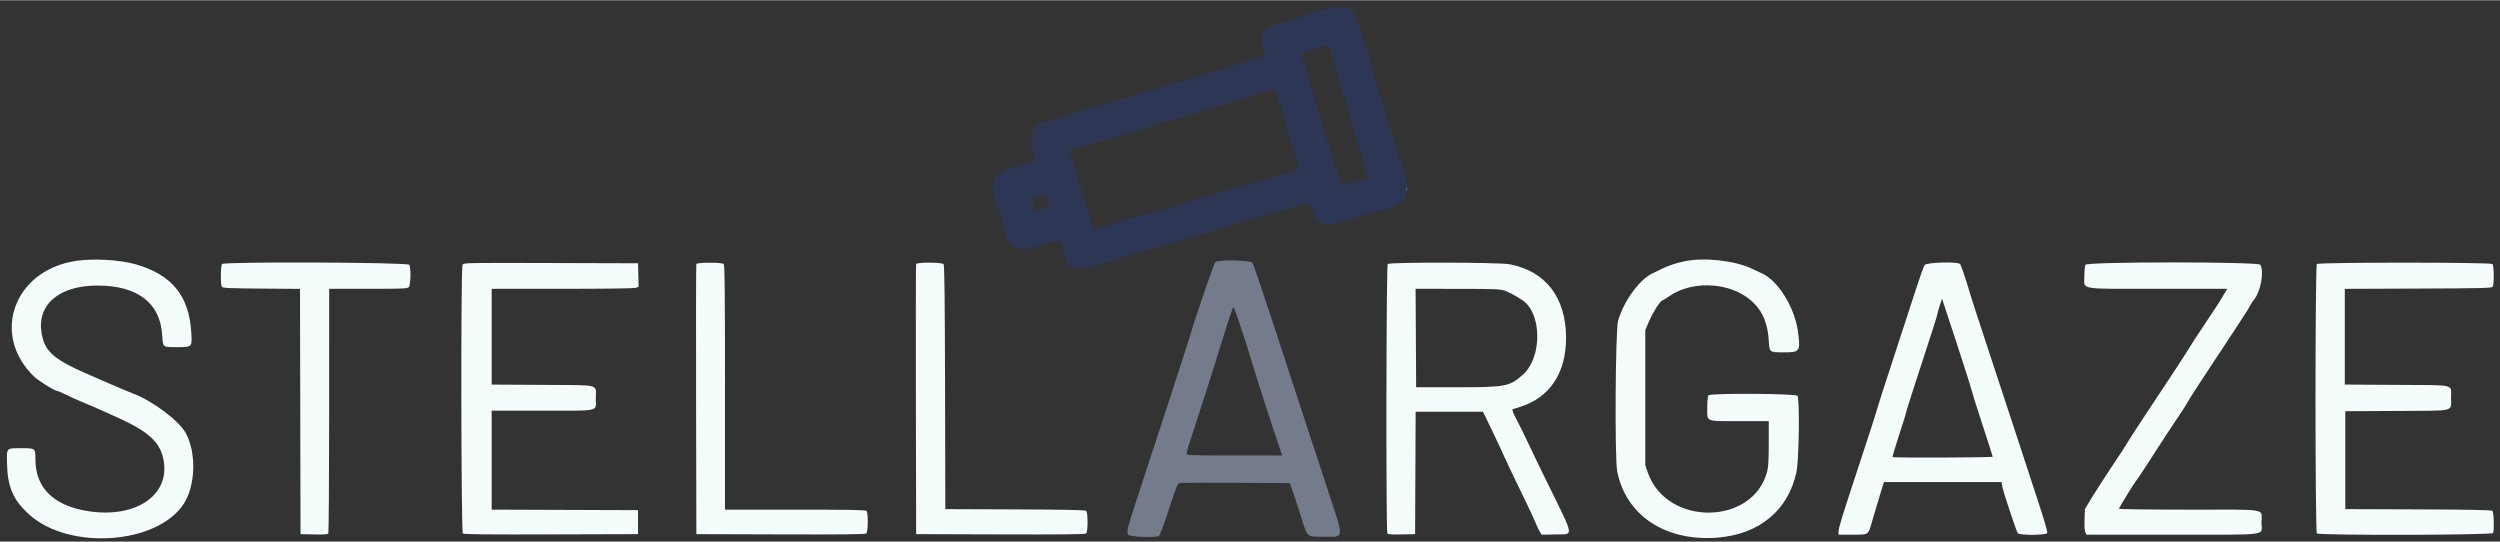 <svg id="svg" xmlns="http://www.w3.org/2000/svg" xmlns:xlink="http://www.w3.org/1999/xlink" width="203" height="44" viewBox="0, 0, 400,86.613"><rect x="0" y="0" width="400" height="86.613" fill="#333333" stroke="none"/><g id="svgg"><path id="path0" d="M209.167 2.329 C 206.829 3.053,204.917 3.655,204.917 3.668 C 204.917 3.681,204.770 3.720,204.591 3.753 C 202.331 4.175,201.430 5.720,202.137 7.959 C 202.537 9.228,202.652 9.135,199.917 9.751 C 199.367 9.875,197.042 10.552,194.750 11.255 C 192.458 11.958,190.246 12.629,189.833 12.747 C 189.421 12.864,187.958 13.313,186.583 13.744 C 185.208 14.176,183.858 14.563,183.583 14.606 C 183.102 14.680,180.278 15.519,173.500 17.602 C 173.271 17.672,173.004 17.744,172.907 17.762 C 172.810 17.780,171.723 18.119,170.490 18.516 C 169.258 18.913,168.200 19.241,168.139 19.244 C 168.078 19.247,167.972 19.306,167.903 19.375 C 167.834 19.444,167.547 19.500,167.264 19.501 C 165.158 19.503,164.571 21.474,165.574 25.185 C 165.703 25.664,166.100 25.497,161.583 26.864 C 158.646 27.753,158.143 29.678,159.826 33.583 C 160.074 34.159,160.197 34.567,160.276 35.083 C 160.978 39.635,162.280 40.529,166.369 39.265 C 169.778 38.211,169.637 38.205,170.016 39.417 C 170.188 39.967,170.330 40.589,170.331 40.800 C 170.344 42.862,172.406 43.407,175.901 42.273 C 176.992 41.918,178.492 41.460,179.234 41.253 C 179.976 41.047,182.330 40.343,184.464 39.689 C 186.599 39.035,188.451 38.500,188.582 38.500 C 188.957 38.500,191.672 37.728,194.750 36.745 C 196.308 36.248,198.333 35.608,199.250 35.324 C 201.682 34.570,209.547 32.321,209.571 32.372 C 209.583 32.397,209.778 32.973,210.005 33.652 C 210.706 35.755,212.155 36.346,214.500 35.486 C 215.303 35.192,215.907 35.003,216.833 34.757 C 216.971 34.721,217.721 34.493,218.500 34.252 C 219.279 34.010,220.217 33.754,220.583 33.682 C 224.751 32.871,225.840 31.409,224.780 28.049 C 224.641 27.610,224.214 26.238,223.831 25.000 C 223.448 23.762,222.771 21.587,222.327 20.167 C 220.485 14.275,220.015 12.721,219.909 12.167 C 219.803 11.613,219.212 9.613,218.507 7.417 C 218.330 6.867,217.914 5.527,217.581 4.439 C 216.357 0.434,215.767 0.287,209.167 2.329 M212.707 7.625 C 212.750 7.877,213.140 9.171,213.574 10.500 C 214.008 11.829,214.392 13.029,214.427 13.167 C 214.806 14.654,216.520 20.477,217.420 23.333 C 217.810 24.571,218.261 26.033,218.422 26.583 C 218.583 27.133,218.778 27.754,218.855 27.963 C 218.973 28.283,218.924 28.372,218.539 28.525 C 217.573 28.911,214.661 29.626,214.582 29.497 C 214.536 29.423,214.345 28.849,214.158 28.223 C 213.611 26.392,212.690 23.405,212.008 21.250 C 210.844 17.576,210.353 15.933,209.762 13.750 C 209.440 12.558,208.949 10.912,208.671 10.092 C 208.076 8.336,207.953 8.511,210.250 7.840 C 211.258 7.546,212.158 7.280,212.250 7.249 C 212.584 7.137,212.630 7.175,212.707 7.625 M204.246 14.708 C 204.311 14.915,204.381 15.196,204.403 15.333 C 204.424 15.471,204.633 16.183,204.868 16.917 C 205.103 17.650,205.496 18.962,205.743 19.833 C 205.990 20.704,206.569 22.643,207.030 24.141 C 207.491 25.639,207.804 26.922,207.726 26.992 C 207.603 27.101,204.916 27.991,204.399 28.094 C 204.298 28.114,203.435 28.358,202.482 28.636 C 201.530 28.915,199.550 29.489,198.083 29.912 C 193.119 31.345,192.713 31.465,190.730 32.083 C 189.641 32.422,188.637 32.741,188.500 32.792 C 188.362 32.842,188.137 32.906,188.000 32.933 C 187.583 33.014,185.956 33.513,185.288 33.764 C 184.943 33.894,184.518 34.000,184.345 34.000 C 184.172 34.000,182.655 34.420,180.974 34.934 C 177.035 36.137,175.276 36.659,175.145 36.663 C 174.986 36.668,174.750 36.001,173.851 33.000 C 173.398 31.488,172.909 29.912,172.765 29.500 C 172.620 29.087,172.229 27.813,171.895 26.667 C 171.561 25.521,171.220 24.452,171.138 24.292 C 171.024 24.069,171.056 24.000,171.273 24.000 C 171.527 24.000,177.185 22.331,178.917 21.746 C 179.283 21.622,180.146 21.360,180.833 21.163 C 183.204 20.484,185.417 19.782,185.583 19.655 C 185.675 19.585,185.807 19.527,185.878 19.526 C 186.581 19.510,188.594 18.943,195.417 16.839 C 196.975 16.359,198.395 15.937,198.571 15.903 C 198.748 15.869,199.573 15.616,200.405 15.341 C 201.953 14.829,203.602 14.364,203.939 14.344 C 204.043 14.338,204.181 14.502,204.246 14.708 M167.680 32.084 C 167.848 32.626,167.970 33.078,167.951 33.088 C 167.799 33.169,165.734 33.738,165.679 33.715 C 165.523 33.648,165.020 31.747,165.131 31.639 C 165.276 31.498,167.026 31.019,167.229 31.065 C 167.310 31.083,167.513 31.541,167.680 32.084 " stroke="none" fill="#2e3655" fill-rule="evenodd"></path><path id="path1" d="M225.039 30.167 C 225.039 30.488,225.073 30.619,225.115 30.458 C 225.157 30.298,225.157 30.035,225.115 29.875 C 225.073 29.715,225.039 29.846,225.039 30.167 M194.462 41.875 C 194.240 42.048,191.264 50.726,190.447 53.583 C 190.184 54.503,186.678 65.266,182.819 77.000 C 180.261 84.778,180.211 84.961,180.506 85.511 C 180.679 85.835,184.659 86.018,185.395 85.735 C 185.556 85.673,186.149 84.109,187.005 81.485 C 188.163 77.934,188.412 77.320,188.721 77.245 C 188.920 77.197,192.974 77.178,197.729 77.204 L 206.375 77.250 206.913 78.798 C 207.209 79.649,207.818 81.514,208.266 82.943 C 209.230 86.014,208.999 85.833,211.978 85.833 C 215.152 85.833,215.128 86.468,212.276 77.833 C 211.049 74.121,208.918 67.633,207.540 63.417 C 202.356 47.560,200.604 42.317,200.379 41.997 C 200.094 41.590,194.965 41.484,194.462 41.875 M199.112 54.083 C 199.622 55.642,200.184 57.442,200.360 58.083 C 200.698 59.310,204.079 69.780,204.762 71.708 L 205.160 72.833 197.496 72.833 C 190.823 72.833,189.833 72.801,189.833 72.585 C 189.833 72.285,190.350 70.640,192.529 64.000 C 193.446 61.204,194.493 57.904,194.854 56.667 C 195.392 54.826,196.887 50.195,197.276 49.167 C 197.379 48.894,197.659 49.645,199.112 54.083 " stroke="none" fill="#747c8c" fill-rule="evenodd"></path><path id="path2" d="M12.250 41.685 C 2.257 43.126,-1.540 53.458,5.444 60.200 C 6.134 60.866,8.742 62.500,9.114 62.500 C 9.239 62.500,9.846 62.753,10.462 63.063 C 11.079 63.373,12.258 63.905,13.083 64.246 C 13.908 64.586,14.883 65.000,15.250 65.165 C 15.617 65.330,17.097 65.993,18.539 66.639 C 23.848 69.018,25.703 70.734,26.200 73.729 C 27.106 79.197,21.789 82.824,14.388 81.785 C 8.706 80.987,5.675 78.105,5.669 73.492 C 5.666 71.653,5.683 71.666,3.425 71.669 C 0.969 71.673,1.075 71.564,1.121 74.018 C 1.193 77.905,2.093 79.971,4.744 82.339 C 11.126 88.038,25.099 87.063,29.364 80.621 C 31.289 77.713,31.456 72.396,29.720 69.250 C 28.614 67.244,24.425 64.101,21.288 62.923 C 20.717 62.709,19.575 62.234,18.750 61.868 C 17.925 61.502,16.275 60.788,15.083 60.281 C 8.681 57.559,7.214 56.352,6.672 53.362 C 5.834 48.740,9.409 45.644,15.583 45.644 C 22.011 45.644,25.641 48.424,25.952 53.583 C 26.071 55.555,26.005 55.500,28.259 55.500 C 30.763 55.500,30.748 55.514,30.609 53.173 C 30.259 47.297,27.521 43.927,21.738 42.251 C 19.248 41.530,15.060 41.280,12.250 41.685 M269.605 41.749 C 268.062 42.069,266.946 42.443,265.750 43.040 C 265.200 43.315,264.590 43.614,264.394 43.704 C 262.325 44.662,259.834 48.081,258.896 51.250 C 258.459 52.725,258.338 73.350,258.754 75.403 C 260.185 82.465,266.489 86.622,274.786 85.975 C 281.512 85.450,286.150 81.590,287.439 75.444 C 287.847 73.500,287.971 63.661,287.592 63.282 C 287.230 62.921,273.724 62.842,273.367 63.200 C 273.236 63.330,273.167 64.015,273.167 65.167 C 273.167 67.524,272.717 67.333,278.283 67.333 L 283.000 67.333 283.000 70.882 C 283.000 73.493,282.934 74.683,282.751 75.387 C 280.482 84.096,266.631 84.201,263.635 75.532 L 263.250 74.417 263.250 63.583 L 263.250 52.750 263.805 51.463 C 264.451 49.967,265.551 48.201,265.927 48.056 C 266.070 48.001,266.664 47.637,267.246 47.246 C 270.592 45.003,275.923 45.075,279.341 47.410 C 281.641 48.982,282.774 51.122,282.989 54.305 C 283.131 56.394,283.050 56.327,285.446 56.331 C 288.015 56.334,288.111 56.185,287.653 52.894 C 287.128 49.121,284.470 44.846,281.945 43.713 C 281.746 43.624,281.021 43.283,280.333 42.955 C 277.602 41.653,272.713 41.104,269.605 41.749 M35.533 42.200 C 35.291 42.442,35.261 45.460,35.496 45.833 C 35.631 46.047,36.557 46.090,41.826 46.131 L 47.999 46.178 48.041 65.798 L 48.083 85.417 50.237 85.464 C 51.848 85.499,52.425 85.457,52.526 85.297 C 52.601 85.179,52.663 76.327,52.664 65.625 L 52.667 46.167 58.905 46.167 C 64.354 46.167,65.176 46.134,65.405 45.905 C 65.714 45.596,65.782 42.860,65.494 42.322 C 65.281 41.923,35.930 41.803,35.533 42.200 M74.006 42.321 C 73.717 42.862,73.770 85.073,74.060 85.314 C 74.225 85.451,78.055 85.490,88.185 85.459 L 102.083 85.417 102.083 83.500 L 102.083 81.583 90.375 81.541 L 78.667 81.498 78.667 73.582 L 78.667 65.667 86.800 65.667 C 96.207 65.667,95.334 65.870,95.331 63.675 C 95.327 61.351,96.279 61.590,86.839 61.537 L 78.667 61.491 78.667 53.829 L 78.667 46.167 89.989 46.167 C 97.040 46.167,101.475 46.105,101.745 46.002 L 102.178 45.837 102.130 43.960 L 102.083 42.083 88.131 42.041 C 74.471 41.999,74.176 42.005,74.006 42.321 M111.410 42.208 C 111.367 42.323,111.350 52.092,111.374 63.917 L 111.417 85.417 124.898 85.459 C 134.720 85.490,138.442 85.451,138.607 85.314 C 138.905 85.066,138.928 81.994,138.633 81.700 C 138.482 81.548,135.719 81.500,127.217 81.500 L 116.000 81.500 116.000 61.950 C 116.000 46.967,115.953 42.353,115.800 42.200 C 115.514 41.914,111.519 41.921,111.410 42.208 M146.577 42.208 C 146.533 42.323,146.517 52.092,146.540 63.917 L 146.583 85.417 160.065 85.459 C 169.887 85.490,173.608 85.451,173.773 85.314 C 174.092 85.050,174.094 81.952,173.776 81.688 C 173.617 81.557,170.301 81.490,162.401 81.460 L 151.250 81.417 151.208 61.933 C 151.177 47.871,151.113 42.387,150.979 42.225 C 150.722 41.915,146.694 41.900,146.577 42.208 M222.033 42.200 C 221.799 42.434,221.741 84.929,221.974 85.297 C 222.075 85.457,222.652 85.499,224.263 85.464 L 226.417 85.417 226.460 75.625 L 226.503 65.833 231.890 65.833 L 237.278 65.833 238.627 68.625 C 239.369 70.160,240.309 72.167,240.716 73.083 C 241.123 74.000,242.320 76.512,243.375 78.667 C 244.430 80.821,245.454 82.998,245.651 83.505 C 245.848 84.012,246.157 84.670,246.338 84.968 L 246.668 85.510 248.873 85.463 C 251.874 85.400,252.008 86.220,247.489 77.024 C 246.153 74.307,244.774 71.446,244.423 70.667 C 244.073 69.887,243.341 68.406,242.798 67.374 C 242.100 66.048,241.875 65.478,242.030 65.429 C 242.151 65.391,242.662 65.232,243.167 65.076 C 247.967 63.594,250.599 59.627,250.570 53.917 C 250.539 47.551,247.288 43.336,241.565 42.241 C 239.880 41.919,222.352 41.882,222.033 42.200 M307.931 42.364 C 307.790 42.564,307.145 44.383,306.497 46.406 C 305.849 48.428,304.196 53.496,302.824 57.667 C 301.453 61.837,300.333 65.325,300.336 65.417 C 300.340 65.508,299.218 68.996,297.843 73.167 C 294.634 82.904,294.167 84.410,294.167 85.008 L 294.167 85.500 296.413 85.500 C 299.065 85.500,298.892 85.627,299.595 83.167 C 299.844 82.296,300.358 80.571,300.739 79.333 L 301.430 77.083 310.835 77.083 L 320.241 77.083 320.360 77.750 C 320.527 78.681,322.613 84.984,322.848 85.268 C 323.152 85.634,327.425 85.602,327.567 85.232 C 327.624 85.084,327.074 83.153,326.346 80.940 C 325.618 78.727,323.895 73.467,322.517 69.250 C 321.140 65.033,319.030 58.621,317.830 55.000 C 316.629 51.379,315.494 47.892,315.307 47.250 C 314.652 45.001,313.789 42.415,313.625 42.208 C 313.291 41.788,308.237 41.926,307.931 42.364 M333.673 42.322 C 333.578 42.500,333.500 43.287,333.500 44.072 C 333.500 46.393,332.231 46.167,345.264 46.167 L 356.361 46.167 356.030 46.708 C 355.848 47.006,355.551 47.512,355.370 47.833 C 355.188 48.154,354.009 49.954,352.749 51.833 C 351.489 53.712,350.416 55.358,350.366 55.489 C 350.315 55.621,349.144 57.438,347.762 59.528 C 346.380 61.618,344.144 65.003,342.792 67.049 C 341.440 69.096,340.333 70.813,340.333 70.866 C 340.333 70.919,339.311 72.490,338.062 74.356 C 336.812 76.223,335.294 78.575,334.687 79.583 L 333.583 81.417 333.527 83.108 C 333.492 84.151,333.543 84.935,333.658 85.150 L 333.845 85.500 347.667 85.500 C 363.612 85.500,361.833 85.751,361.833 83.500 C 361.833 81.259,363.231 81.500,350.230 81.500 C 343.963 81.500,338.997 81.436,339.028 81.356 C 339.168 80.993,341.447 77.275,341.688 77.015 C 341.838 76.855,342.654 75.642,343.503 74.320 C 345.869 70.634,347.777 67.720,348.784 66.250 C 349.286 65.517,349.784 64.729,349.890 64.499 C 350.082 64.084,352.879 59.794,357.477 52.860 C 358.794 50.874,359.940 49.071,360.024 48.852 C 360.108 48.633,360.373 48.220,360.614 47.935 C 361.702 46.646,362.290 43.497,361.661 42.322 C 361.390 41.816,333.943 41.816,333.673 42.322 M370.700 42.200 C 370.409 42.491,370.409 85.009,370.700 85.300 C 371.046 85.646,398.766 85.583,398.899 85.236 C 399.106 84.696,399.009 81.881,398.776 81.688 C 398.617 81.556,395.170 81.490,386.901 81.459 L 375.250 81.417 375.250 73.583 L 375.250 65.750 383.500 65.708 C 393.091 65.659,392.168 65.884,392.164 63.593 C 392.160 61.363,393.117 61.590,383.506 61.537 L 375.167 61.491 375.167 53.832 L 375.167 46.173 386.923 46.128 C 397.158 46.089,398.699 46.051,398.837 45.833 C 399.073 45.460,399.042 42.442,398.800 42.200 C 398.510 41.910,370.990 41.910,370.700 42.200 M240.752 46.466 C 241.491 46.722,242.351 47.186,243.593 48.000 C 246.707 50.039,246.771 57.092,243.702 59.865 C 241.558 61.802,240.969 61.917,233.167 61.917 L 226.583 61.917 226.540 54.042 L 226.497 46.167 233.207 46.172 C 239.131 46.177,240.014 46.211,240.752 46.466 M315.413 62.250 C 315.547 62.800,316.372 65.419,317.245 68.070 C 318.119 70.721,318.833 72.952,318.833 73.028 C 318.833 73.172,302.951 73.229,302.808 73.086 C 302.763 73.041,303.238 71.447,303.863 69.544 C 304.488 67.641,304.999 65.982,304.999 65.858 C 305.000 65.734,306.125 62.209,307.500 58.025 C 308.876 53.840,310.001 50.300,310.000 50.157 C 310.000 50.015,310.163 49.415,310.363 48.824 L 310.726 47.750 312.948 54.500 C 314.170 58.212,315.279 61.700,315.413 62.250 " stroke="none" fill="#f4fcfc" fill-rule="evenodd"></path></g></svg>